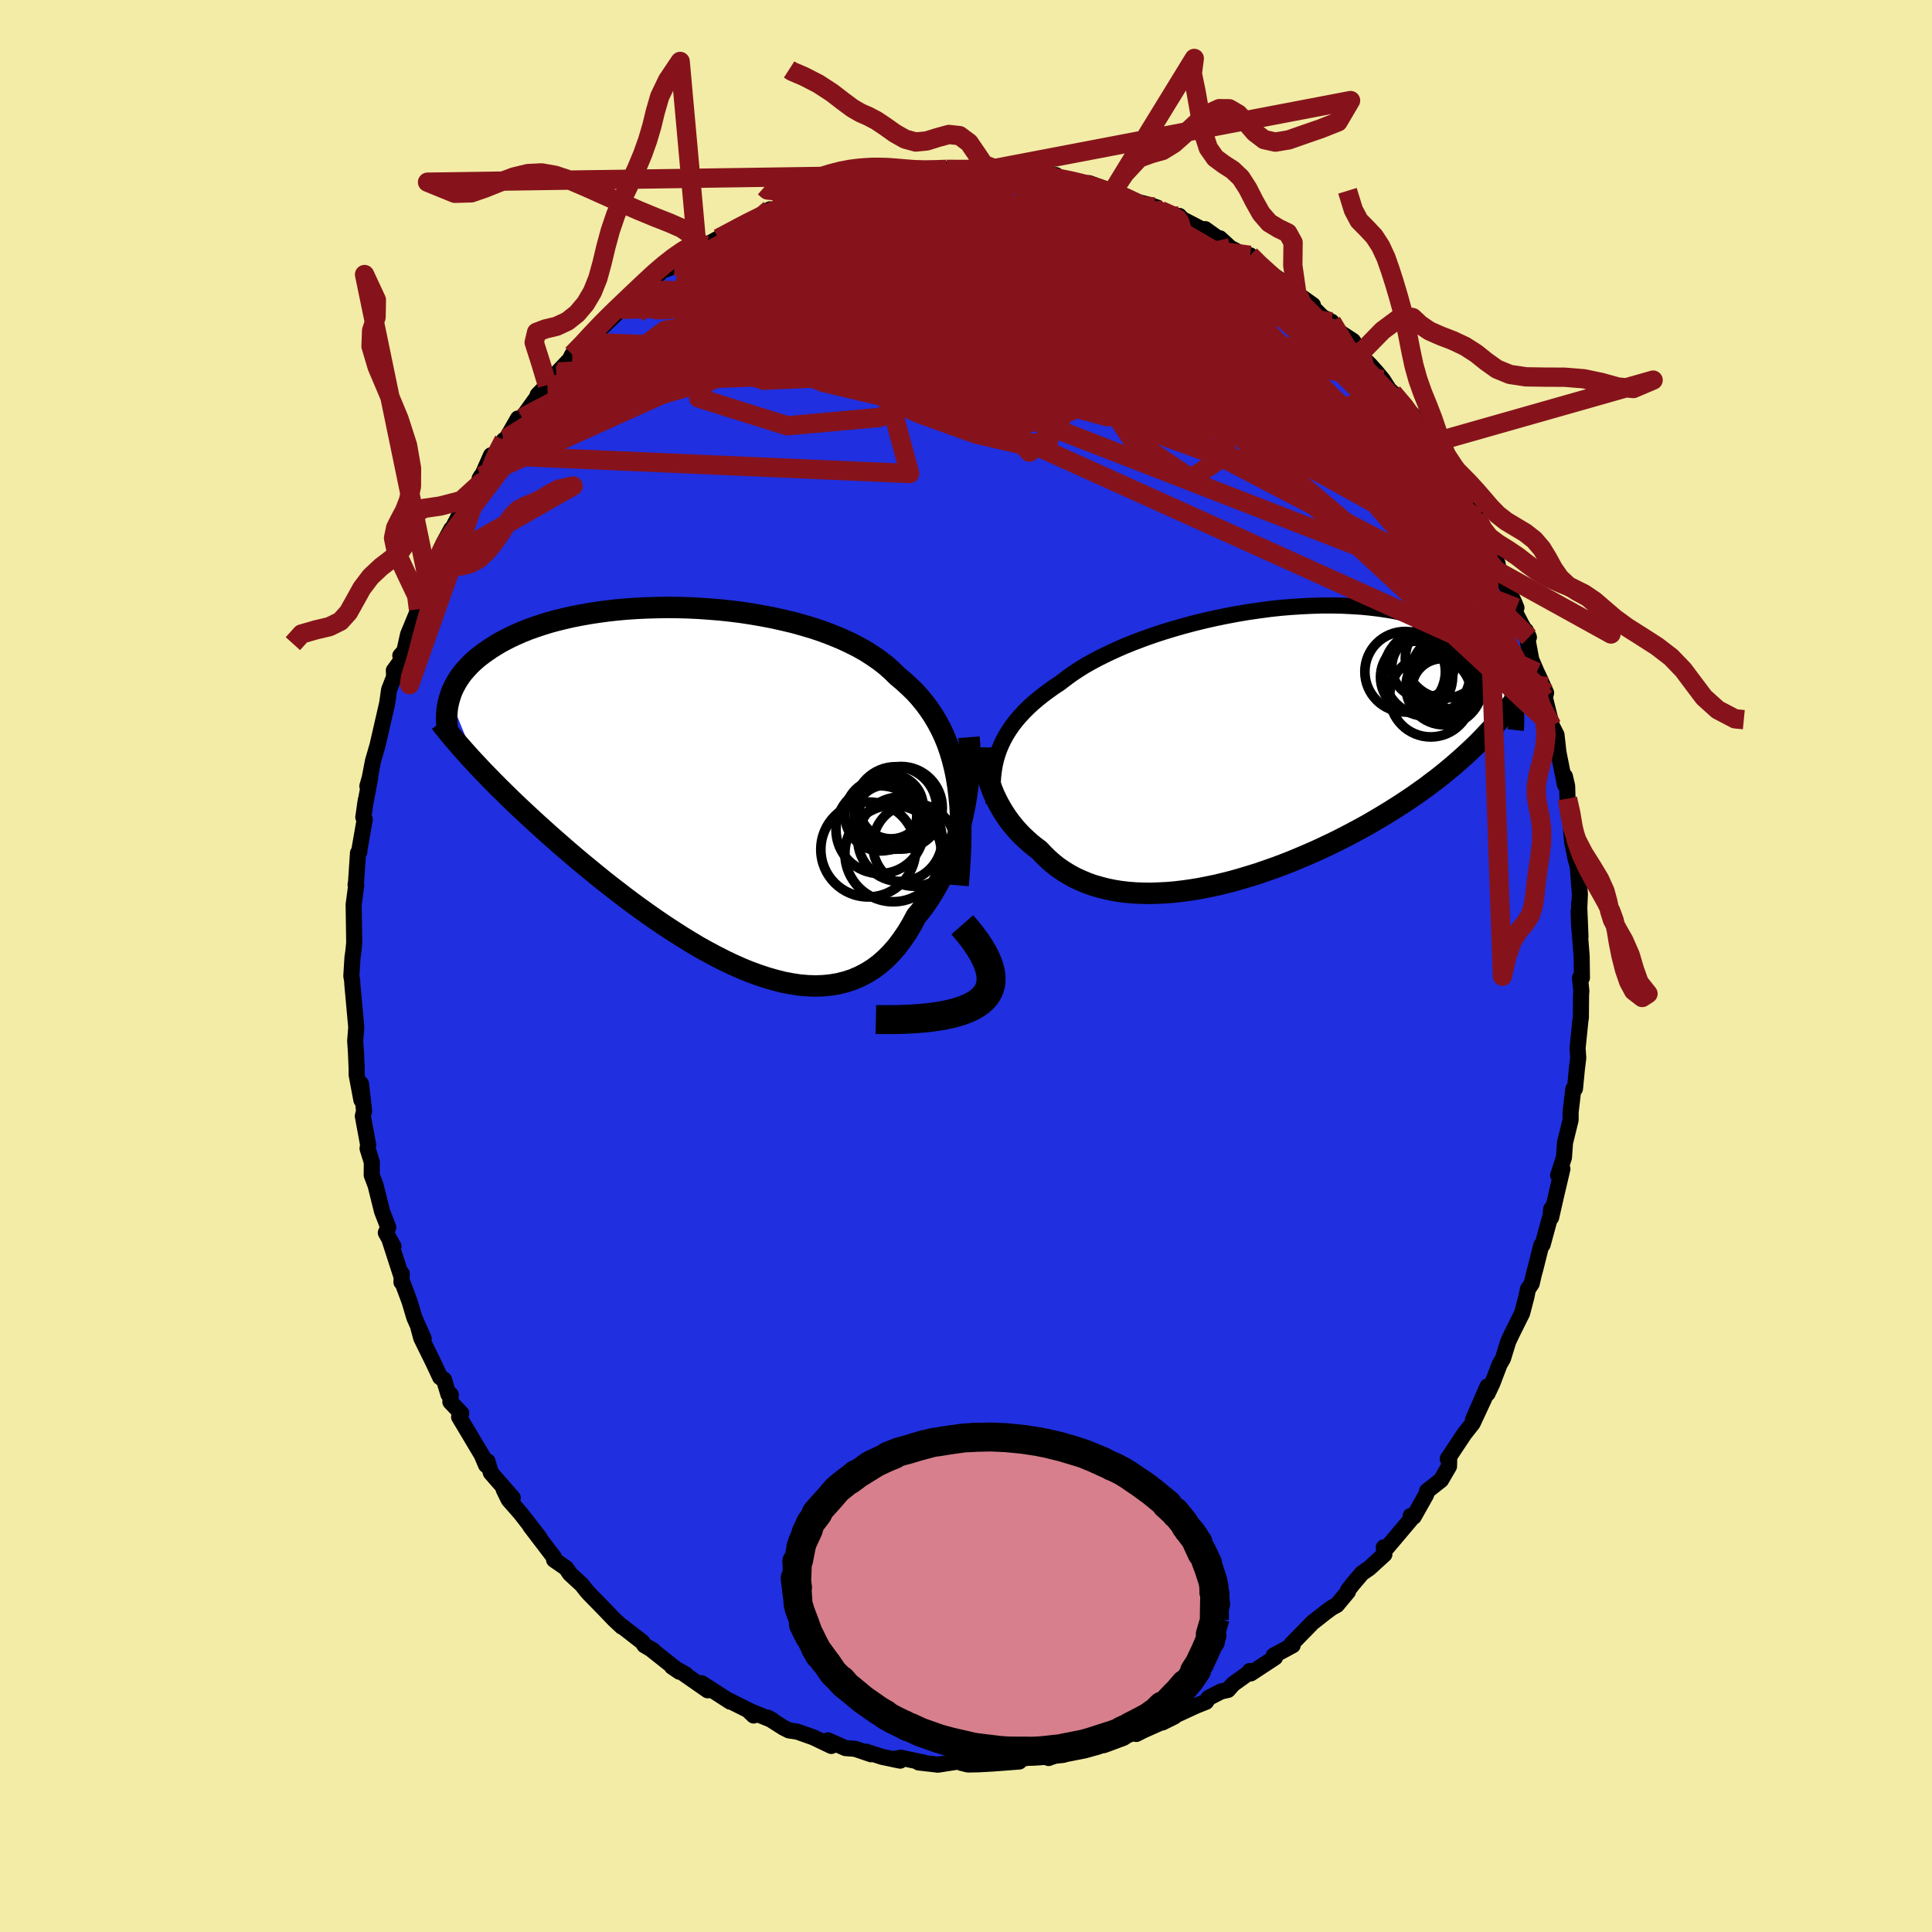 <svg xmlns="http://www.w3.org/2000/svg" width="500" height="500" viewBox="-100 -100 200 200"><defs><clipPath id="c"><path d="m26.14-1.12-.19-.91-.22-.88-.25-.84-.28-.81-.32-.78-.35-.75-.38-.71-.41-.69-.44-.66-.48-.64-.5-.61-.53-.58-.57-.55-.59-.54-.61-.51-.57-.56-.61-.54-.67-.52-.71-.49-.75-.48-.8-.45-.84-.42-.87-.4-.92-.38-.95-.36-.97-.33-1.01-.3-1.03-.29-1.05-.25-1.07-.24-1.09-.21-1.1-.19-1.1-.17-1.12-.14-1.11-.12-1.12-.09-1.11-.08-1.11-.05-1.1-.03-1.09-.01-1.07.02-1.06.03-1.04.05-1.02.07-1 .09-.98.11-.95.13-.92.14-.89.16-.87.17-.83.19-.81.2-.77.21-.74.23-.71.24-.68.24-.64.26-.62.27-.58.27-.55.28-.52.28-.5.3-.46.29-.44.3-.42.3-.39.3-.37.31-.34.31-.32.32-.29.32-.28.32-.25.33-.22.32-.21.33-.18.33-.17.33-.15.33-.12.34-.11.33 2.84 6.96.45.48.46.48.48.49.49.5.5.5.52.51.53.52.54.52.56.53.57.53.58.54.6.55.61.55.62.56.64.56.65.57.67.58.68.58.7.59.72.59.73.6.74.6.76.6.78.6.78.6.8.6.81.59.83.59.83.58.84.57.86.56.86.55.86.53.87.52.88.49.88.47.88.45.88.42.89.4.88.36.88.32.87.29.87.25.86.22.85.16.84.13.83.07.82.03.81-.03.79-.08.77-.13.75-.19.74-.24.72-.31.69-.36.68-.42.65-.48.62-.54.6-.6.58-.66.54-.72.53-.77.49-.82.47-.88.46-.56.45-.6.42-.62.41-.65.39-.68.38-.69.35-.72.33-.74.31-.76.29-.78.27-.79.24-.8.23-.81.2-.82.18-.82"/></clipPath><clipPath id="b"><path d="m-25.94.3.21-.51.24-.5.27-.5.3-.48.33-.49.36-.47.4-.47.42-.46.45-.45.48-.45.52-.44.54-.43.57-.43.59-.42.62-.41.57-.44.61-.45.66-.44.7-.44.76-.43.79-.42.84-.41.88-.41.91-.4.95-.38.98-.37 1.01-.36 1.04-.34 1.05-.32 1.08-.31 1.09-.29 1.11-.27 1.11-.25 1.13-.23 1.12-.21 1.13-.19L1-14.13l1.12-.15 1.11-.12 1.1-.09 1.09-.07 1.07-.05 1.05-.03h1.04l1.01.02.99.05.96.06.94.09.9.11.88.13.85.15.82.18.78.18.76.21.72.23.69.23.65.26.63.27.59.27.56.29.54.3.5.31.48.31.45.32.43.33.4.32.38.34.35.34.32.35.31.35.28.35.26.36.23.37.22.36.19.37.18.37.15.37.14.37.11.37-3.67 5.02-.48.46-.49.46-.5.46-.52.46-.53.46-.54.45-.55.45-.57.45-.59.44-.59.45-.61.43-.62.44-.64.43-.65.43-.66.42-.67.42-.69.42-.71.42-.72.42-.74.41-.75.4-.76.4-.78.4-.78.38-.8.38-.82.38-.82.36-.83.35-.84.35-.84.33-.86.32-.86.3-.86.3-.87.27-.87.26-.87.25-.87.22-.87.21-.87.18-.86.17-.86.14-.86.12-.84.1-.84.07-.83.04-.81.03-.81-.01-.79-.03-.77-.06-.76-.09-.74-.12-.73-.15-.7-.18-.69-.2-.66-.24-.64-.27-.62-.29-.6-.33-.57-.35-.55-.38-.52-.41-.5-.44-.47-.46-.45-.48-.45-.33-.43-.35-.41-.37-.4-.37-.38-.39-.36-.4-.34-.41-.33-.42-.3-.43-.29-.44-.27-.45-.25-.45-.23-.46-.22-.46-.19-.46"/></clipPath><filter id="a"><feTurbulence baseFrequency=".05" numOctaves="3" result="noise" type="noise"/><feDisplacementMap in="SourceGraphic" in2="noise" scale="2"/></filter></defs><rect width="100%" height="100%" x="-100" y="-100" fill="#F2ECA6"/><path fill="#202FDF" stroke="#000" stroke-linejoin="round" stroke-width="1.667" d="M63.76 1.22h-.2l.14 1.37-.03.38-.02 2.4-.04.2-.3 2.94.07 1-.16 1.3.05-.47-.23 2.36-.17.04-.28 2.38v.81l-.58 2.36-.11 1.53-.6 1.85.44-.67-.61 2.59-.56 2.45.01-.89-.06.66-.83 3.04-.14.07-.59 2.35-.19.7-.21.91-.39.58-.15.76-.45 1.72-.99 1.99-.44.92-.55 1.78-.35.6-.75 1.97-.5 1.06-.01-.73-1.5 3.45 1.17-2.22-1.2 2.58-.86 1.09-1.72 2.59.15.08-.02.7-.83 1.42-1.44 1.13-.09.36-.3.54-.99 1.76-.32-.08v.38l-2.46 2.91-.32-.04.06.73-1.57 1.43-.75.52-.95 1.12-.48.62-.02.17-1.15 1.38-.52.28-.65.48-1.35 1.06-1.26 1.29-.93.95.14.11-1.96 1.06.13.2-2.51 1.65-.1-.25.08.06-1.8 1.29-.54.61-.72.16-1.28.66-.27.41-1.03.41-2.01.93-1.48.8 1.23-.61-3.2 1.43-.73.37-.22-.29-.6.22-.42.35-2.28.68.28-.1-.98.08-.36.4-1.7.43-1.08.08-1.26.46-.46.18-.2-.18-1.97.16-2.25.31 1.39.07-2.77.21-1.46.08-1.08.02-.7-.17-.3-.14-2.13.33-.38-.05-1.6-.18.52.01-2.37-.5-.81.15.75.15-1.87-.39-1.69-.54.54.27-1.64-.56-1.01-.08-1.82-.8.36.58-1.86-.89-1.67-.59-.86-.13-.56-.28-1.63-1.04.49.27-2.51-1.02.56.53-.06-.3-2.67-1.34.31.21-2.97-1.91.63.73-2.43-1.69.18.06-1.45-.82.78.53-3.03-2.4.32.2-.93-.55-.2-.32-2.12-1.65-.01.05-.79-.74-.92-.96-1.69-1.73-.37-.43-.36-.47-1.24-1.14-.4-.59-1.24-.86v-.24l-1.15-1.51-1.32-1.73.98 1.21-1.99-2.56-1.22-1.39-.52-1.06.94.87-2.27-2.6-.34-1.18-.15.39-.41-.95.1.13-2.48-4.16.22-.38-1.13-1.19.04-.75-.24-.03-.46-1.52-.39-.24-.72-1.54-1.24-2.52-.29-1.06.54 1.12-.97-2.19-.5-1.68-.71-1.9-.12-.08.03-.88-.02.33-1.24-3.83.41.69-.8-1.43.25-.56-.64-1.65-.67-2.69-.4-1.06.01-1.34-.44-1.42.06-.38-.55-2.97.13-.53-.32-2.81.04 1.67-.49-2.61v-.88.26l-.07-1.67-.08-1.22.11-1.4-.41-4.51-.01-.27-.09-.54.12-1.92.09-.62.09-.9-.02-1.19-.04-2.76.27-2.04-.07-.01.05-.3.2-2.99.14-.12-.01-.12.57-3.26-.15-.2.26-1.79-.09.56.54-2.85-.29.86.25-.88.33-1.72.47-1.62.9-3.92.1-.44.2-1.4.52-1.34-.03-.65.81-1.12-.14-.42.42-.47.38-1.71 1.08-2.62.23-.73.78-2.08.23-.54.54-1.3.36-.82.27-.91.16-.41.82-1.51-.22.59 1.44-2.77 1.86-2.62v-.67l-.14.24.07.1 1.11-2.51.73-.15.6-1.42.3-.21 1.16-2.03.43-.06 1.85-2.57-.24.19 1-1.03.64-.64.29-.38.17-.32 1.22-1.29.26-.52 1.31-1.26.5-.3 1.54-1.5 1.69-1.62-.19-.12 1.09-1.06-.84.94 2.04-1.77 1.83-1.63.16-.27 1.46-.58 1.02-1.02 1.09-.44.39-.36.1-.11.61-.19 1.32-.73 1.58-.82-.26.12 1.97-1.02 2.06-1.29-.17.48 1.79-.84-1.05.28 1.23-.56 2.74-.88-.36.31 1.29-.6 1.77-.9 1.38.06 1.45-.46-.44-.09.18.18 1.16-.25 1.43-.36.02.12.66-.23 2.52-.17-.67-.01 2.71-.12.64-.1 1.02.04 1.98-.16.31.19-.03-.29 1.67.14.75-.07 1.65.59 1.1.02.61.05-.17.1 2.45-.01-.11.15 1.31.28 1.32.28.66.38.23-.26 2.43.88.75.38.66.39 2.44.61.73.25-.27-.04.66.36 2.47 1.14-.54-.58-.04.15 2.39 1.24.34-.02 1.51 1.08.01-.13 1.07.98 1.65.87.41-.09.31.6 2.97 2.08-.92-.61.6.45 1.88 1.45 1.66 1.18-.53-.28 1.5 1.5.97.51.56.76.06.18 1.59 1.04.8 1.24.14.44.83.81.68.76.63.76.65 1.02.37.34 1.82 2.14.25.11.86 1.47.78 1.58.6.41.64 1.12.45.18 1.58 3.27-.4-1.02 1.1 2.23 1.08 1.49.27.52.2.32.57 1.69.48.57.59 1.61.06.36.5 1.19 1.17 2.48.22.54-.24.25.78 1.5.75 1.3-.31-.69.55 2.98.57 1.33.19.39.78 1.74-.12.52.72 2.89.48.95.19 1.72.07.38.61 3.05v-.86l.23 1 .04 1.31.26 1.76.11 1.49.12 1.29.36 1.76.21.69.22 2.88-.07 1.63-.01-.62.14 3.4-.19-2.64.05 1.41.26 3.22.03 2.27h-.2" filter="url(#a)"/><path fill="#fff" d="m-25.94.3.21-.51.24-.5.27-.5.3-.48.33-.49.36-.47.4-.47.42-.46.45-.45.48-.45.52-.44.54-.43.57-.43.59-.42.62-.41.57-.44.61-.45.66-.44.7-.44.76-.43.79-.42.84-.41.88-.41.91-.4.95-.38.98-.37 1.01-.36 1.04-.34 1.05-.32 1.08-.31 1.09-.29 1.11-.27 1.11-.25 1.13-.23 1.12-.21 1.13-.19L1-14.13l1.12-.15 1.11-.12 1.1-.09 1.09-.07 1.07-.05 1.05-.03h1.04l1.01.02.99.05.96.06.94.09.9.11.88.13.85.15.82.18.78.18.76.21.72.23.69.23.65.26.63.27.59.27.56.29.54.3.5.31.48.31.45.32.43.33.4.32.38.34.35.34.32.35.31.35.28.35.26.36.23.37.22.36.19.37.18.37.15.37.14.37.11.37-3.67 5.02-.48.46-.49.46-.5.46-.52.46-.53.46-.54.45-.55.45-.57.45-.59.44-.59.45-.61.43-.62.44-.64.43-.65.43-.66.42-.67.42-.69.42-.71.42-.72.42-.74.41-.75.4-.76.4-.78.4-.78.38-.8.38-.82.38-.82.36-.83.35-.84.35-.84.33-.86.32-.86.3-.86.3-.87.27-.87.26-.87.25-.87.22-.87.21-.87.18-.86.17-.86.14-.86.12-.84.1-.84.07-.83.04-.81.03-.81-.01-.79-.03-.77-.06-.76-.09-.74-.12-.73-.15-.7-.18-.69-.2-.66-.24-.64-.27-.62-.29-.6-.33-.57-.35-.55-.38-.52-.41-.5-.44-.47-.46-.45-.48-.45-.33-.43-.35-.41-.37-.4-.37-.38-.39-.36-.4-.34-.41-.33-.42-.3-.43-.29-.44-.27-.45-.25-.45-.23-.46-.22-.46-.19-.46" filter="url(#a)" transform="translate(29.37 -22.68)"/><path fill="#fff" d="m26.14-1.12-.19-.91-.22-.88-.25-.84-.28-.81-.32-.78-.35-.75-.38-.71-.41-.69-.44-.66-.48-.64-.5-.61-.53-.58-.57-.55-.59-.54-.61-.51-.57-.56-.61-.54-.67-.52-.71-.49-.75-.48-.8-.45-.84-.42-.87-.4-.92-.38-.95-.36-.97-.33-1.01-.3-1.03-.29-1.05-.25-1.07-.24-1.09-.21-1.1-.19-1.1-.17-1.12-.14-1.11-.12-1.12-.09-1.11-.08-1.11-.05-1.1-.03-1.09-.01-1.07.02-1.06.03-1.04.05-1.02.07-1 .09-.98.11-.95.13-.92.14-.89.16-.87.17-.83.19-.81.2-.77.21-.74.23-.71.24-.68.24-.64.26-.62.27-.58.27-.55.28-.52.28-.5.3-.46.29-.44.3-.42.3-.39.3-.37.31-.34.31-.32.32-.29.32-.28.32-.25.33-.22.32-.21.33-.18.33-.17.33-.15.33-.12.34-.11.33 2.84 6.96.45.48.46.48.48.49.49.5.5.5.52.51.53.52.54.52.56.53.57.53.58.54.6.55.61.55.62.56.64.56.65.57.67.58.68.58.7.59.72.59.73.6.74.6.76.6.78.6.78.6.8.6.81.59.83.59.83.58.84.57.86.56.86.55.86.53.87.52.88.49.88.47.88.45.88.42.89.4.88.36.88.32.87.29.87.25.86.22.85.16.84.13.83.07.82.03.81-.03.79-.08.77-.13.75-.19.74-.24.72-.31.69-.36.68-.42.65-.48.62-.54.6-.6.58-.66.54-.72.53-.77.49-.82.47-.88.46-.56.45-.6.42-.62.41-.65.39-.68.38-.69.35-.72.33-.74.31-.76.29-.78.27-.79.24-.8.23-.81.2-.82.18-.82" filter="url(#a)" transform="translate(-27.13 -18.44)"/><g fill="none" stroke="#000" transform="translate(29.37 -22.68)"><path stroke-linejoin="round" stroke-width="1.667" d="m-26.51 5.83-.05-.59-.03-.59-.01-.57.01-.57.04-.55.07-.55.09-.54.12-.53.15-.52.18-.52.21-.51.24-.5.27-.5.3-.48.33-.49.36-.47.4-.47.42-.46.45-.45.48-.45.52-.44.54-.43.57-.43.59-.42.62-.41.57-.44.61-.45.66-.44.7-.44.76-.43.79-.42.84-.41.88-.41.91-.4.95-.38.98-.37 1.01-.36 1.04-.34 1.05-.32 1.08-.31 1.09-.29 1.11-.27 1.11-.25 1.13-.23 1.12-.21 1.13-.19L1-14.13l1.12-.15 1.11-.12 1.1-.09 1.09-.07 1.07-.05 1.05-.03h1.04l1.01.02.99.05.96.06.94.09.9.11.88.13.85.15.82.18.78.18.76.21.72.23.69.23.65.26.63.27.59.27.56.29.54.3.5.31.48.31.45.32.43.33.4.32.38.34.35.34.32.35.31.35.28.35.26.36.23.37.22.36.19.37.18.37.15.37.14.37.11.37.1.37.08.37.07.36.05.37.04.36.02.36v.72l-.02.35-.04.35" filter="url(#a)"/><path stroke-linejoin="round" stroke-width="2.222" d="M-27.51.05v.4l.02.42.03.42.06.44.08.45.09.45.12.46.13.46.16.47.17.46.19.46.22.46.23.46.25.45.27.45.29.44.3.43.33.42.34.41.36.4.38.39.4.37.41.37.43.35.45.33.45.48.47.46.5.44.52.41.55.38.57.35.6.33.62.29.64.27.66.24.69.2.7.18.73.15.74.12.76.09.77.06.79.03.81.01.81-.03.83-.04.84-.07.84-.1.86-.12.86-.14.86-.17.87-.18.87-.21.87-.22.87-.25.87-.26.87-.27.86-.3.86-.3.86-.32.84-.33.84-.35.83-.35.82-.36.82-.38.8-.38.78-.38.78-.4.76-.4.75-.4.74-.41.72-.42.71-.42.69-.42.67-.42.66-.42.65-.43.64-.43.62-.44.61-.43.59-.45.59-.44.57-.45.55-.45.54-.45.53-.46.52-.46.5-.46.49-.46.48-.46.46-.47.45-.47.44-.47.42-.47.41-.48.4-.47.38-.48.38-.48.36-.48.35-.48" filter="url(#a)"/><circle cx="20.118" cy="-6.23" r="3.946" clip-path="url(#b)" filter="url(#a)"/><circle cx="17.923" cy="-8.285" r="3.214" clip-path="url(#b)" filter="url(#a)"/><circle cx="18.343" cy="-7.655" r="4.486" clip-path="url(#b)" filter="url(#a)"/><circle cx="19.933" cy="-5.975" r="3.158" clip-path="url(#b)" filter="url(#a)"/><circle cx="20.443" cy="-6.265" r="3.586" clip-path="url(#b)" filter="url(#a)"/><circle cx="20.193" cy="-9.135" r="4.086" clip-path="url(#b)" filter="url(#a)"/><circle cx="16.088" cy="-7.78" r="4.168" clip-path="url(#b)" filter="url(#a)"/><circle cx="20.523" cy="-7.735" r="3.784" clip-path="url(#b)" filter="url(#a)"/><circle cx="18.738" cy="-5.275" r="4.244" clip-path="url(#b)" filter="url(#a)"/><circle cx="17.268" cy="-7.22" r="3.73" clip-path="url(#b)" filter="url(#a)"/></g><g fill="none" stroke="#000" transform="translate(-27.13 -18.44)"><path stroke-linejoin="round" stroke-width="2.222" d="m26.31 10.09.11-1.31.08-1.27.06-1.22.03-1.18V3.97l-.02-1.09-.06-1.06-.1-1.02-.12-.98-.15-.94-.19-.91-.22-.88-.25-.84-.28-.81-.32-.78-.35-.75-.38-.71-.41-.69-.44-.66-.48-.64-.5-.61-.53-.58-.57-.55-.59-.54-.61-.51-.57-.56-.61-.54-.67-.52-.71-.49-.75-.48-.8-.45-.84-.42-.87-.4-.92-.38-.95-.36-.97-.33-1.01-.3-1.03-.29-1.05-.25-1.07-.24-1.09-.21-1.1-.19-1.1-.17-1.12-.14-1.11-.12-1.12-.09-1.11-.08-1.11-.05-1.1-.03-1.09-.01-1.07.02-1.06.03-1.04.05-1.02.07-1 .09-.98.11-.95.13-.92.14-.89.16-.87.17-.83.19-.81.2-.77.21-.74.23-.71.24-.68.24-.64.26-.62.27-.58.27-.55.28-.52.28-.5.3-.46.29-.44.3-.42.3-.39.3-.37.31-.34.31-.32.32-.29.32-.28.32-.25.33-.22.32-.21.33-.18.33-.17.33-.15.33-.12.34-.11.33-.09.33-.08.34-.06.33-.04.33-.03.33-.01.33v.33l.02.32.02.33.04.32" filter="url(#a)"/><path stroke-linejoin="round" stroke-width="2.222" d="m27.44-5.24.05.66.02.7.01.73-.02.76-.05.77-.06.8-.09.8-.12.82-.13.82-.16.82-.18.82-.2.82-.23.81-.24.8-.27.79-.29.78-.31.76-.33.74-.35.72-.38.69-.39.68-.41.65-.42.62-.45.6-.46.56-.47.88-.49.82-.53.77-.54.72-.58.66-.6.6-.62.54-.65.48-.68.42-.69.36-.72.31-.74.24-.75.19-.77.13-.79.08-.81.03-.82-.03-.83-.07-.84-.13-.85-.16-.86-.22-.87-.25-.87-.29-.88-.32-.88-.36-.89-.4-.88-.42-.88-.45-.88-.47-.88-.49-.87-.52-.86-.53-.86-.55-.86-.56-.84-.57-.83-.58-.83-.59-.81-.59-.8-.6-.78-.6-.78-.6-.76-.6-.74-.6-.73-.6-.72-.59-.7-.59-.68-.58-.67-.58-.65-.57-.64-.56-.62-.56-.61-.55-.6-.55-.58-.54-.57-.53-.56-.53-.54-.52-.53-.52-.52-.51-.5-.5-.49-.5-.48-.49-.46-.48-.45-.48-.44-.47-.42-.46-.41-.46-.4-.45-.38-.44-.38-.44-.36-.43-.35-.43-.34-.42-.32-.41" filter="url(#a)"/><circle cx="21.759" cy="5.907" r="4.274" clip-path="url(#c)" filter="url(#a)"/><circle cx="19.589" cy="6.797" r="4.992" clip-path="url(#c)" filter="url(#a)"/><circle cx="18.944" cy="3.052" r="3.368" clip-path="url(#c)" filter="url(#a)"/><circle cx="18.219" cy="4.327" r="4.548" clip-path="url(#c)" filter="url(#a)"/><circle cx="20.404" cy="2.062" r="4.274" clip-path="url(#c)" filter="url(#a)"/><circle cx="19.839" cy="2.082" r="4.268" clip-path="url(#c)" filter="url(#a)"/><circle cx="20.299" cy="5.322" r="4.368" clip-path="url(#c)" filter="url(#a)"/><circle cx="19.379" cy="1.957" r="3.32" clip-path="url(#c)" filter="url(#a)"/><circle cx="17.014" cy="6.377" r="4.912" clip-path="url(#c)" filter="url(#a)"/><circle cx="18.319" cy="2.807" r="3.72" clip-path="url(#c)" filter="url(#a)"/></g><g fill="none" stroke="#86131C" stroke-linejoin="round" stroke-width="2"><path d="m-2.01-82.47 1.2.01H.36l1.05.04 1.06.06 1.14.12 1.22.16 1.22.19 1.18.18 1.09.17 1 .16.89.14.77.12.65.1.49.08.34.06.17.04-.01.02-.22-.02-.47-.06-.74-.12-1.03-.17-1.3-.23-1.56-.29" filter="url(#a)"/><path d="m1.27-82.69 1.37.12 1.22.15 1.12.18.98.14.85.12.76.1.68.09.59.1.45.11.3.1.11.1-.08.09-.31.08-.55.07-.88.03-1.27-.01-1.74-.09-2.24-.14-2.68-.2-3.09-.24m52.7 29.46.93 1.91.45.98.31.77.14.59-.08.37-.31.18-.55-.01-.78-.18-1.01-.37-1.27-.57-1.52-.8-1.8-1.06-2.09-1.34-2.4-1.64-2.73-1.95-3.05-2.24-3.38-2.52-3.72-2.82-4.09-3.14-4.53-3.53-5.03-3.94-5.56-4.34" filter="url(#a)"/><path d="m15.92-79.78.97.42.86.41.39.38v.4l-.3.45-.59.5-.89.58-1.17.65-1.47.74-1.82.83-2.19.94-2.61 1.04-3.06 1.13-3.5 1.22-3.95 1.3-4.4 1.35-4.86 1.39-5.34 1.39-5.83 1.41-6.34 1.44-6.82 1.42m17.28-18.02 1.53-.55 1.6-.45 1.55-.4 1.62-.38 1.67-.36 1.64-.32 1.53-.26 1.42-.2 1.32-.17 1.27-.15 1.22-.13 1.15-.13 1.04-.14.86-.13.64-.14.38-.12.18-.06.06-.02" filter="url(#a)"/><path d="m50.74-50.08.71 1.62-.06.78-.83.14-1.52-.3-2.18-.66-2.83-1.03-3.5-1.41-4.2-1.83-4.96-2.26-5.82-2.71-6.76-3.21-7.73-3.74-8.64-4.28-9.61-4.81" filter="url(#a)"/><path d="m53.19-45.84.22.58.14.65-.05.47-.29.23-.53-.02-.79-.29-1.09-.63-1.44-1.02-1.8-1.45-2.2-1.88-2.64-2.31-3.1-2.76-3.6-3.2-4.1-3.7-4.58-4.22-5.05-4.77-5.52-5.34" filter="url(#a)"/><path d="m20.14-78.21 1.35.6.42.28.23.35.14.47-.04.56-.29.6-.58.65-.87.69-1.16.73-1.47.78-1.82.82-2.19.89-2.58.94-2.99 1L4.9-67.8l-3.81 1.09-4.21 1.1-4.64 1.09-5.08 1.06-5.51 1.05-5.98 1.06-6.48 1.12-7.05 1.35" filter="url(#a)"/><path d="m.99-82.59.44.14.98.22 1.48.39 1.8.57 1.99.69 2.08.77 2.15.83 2.2.88 2.27.91 2.31.94 2.32.96 2.28.98 2.23.96 2.13.94 2 .87 1.86.81 1.65.72M5.34-82.03l.89.04.78.07.87.11.97.15 1 .18.99.2.92.22.84.22.76.22.65.2.5.18.32.14.08.08-.19.02-.48-.05-.77-.12-1.05-.19-1.38-.28-1.74-.37-2.16-.48-2.62-.55" filter="url(#a)"/><path d="m-9.32-81.6 1.08-.2 1.07-.08 1.32-.06 1.54-.05 1.65-.04 1.67-.03 1.62-.03 1.48-.01 1.28-.02 1-.01h.74l.48.01.29.03.01.04m23.5 8.48.95.95 1.22 1.1 1.2 1.1 1.29 1.22 1.4 1.35 1.45 1.44 1.43 1.44 1.36 1.4 1.26 1.32 1.16 1.22 1.05 1.1.91.96.75.81.56.58.34.28h.15" filter="url(#a)"/><path d="m44.16-59.34 1.09 1.4.3.84-.2.61-.63.41-1.09.19-1.58-.03-2.09-.22-2.64-.42-3.21-.65-3.81-.91-4.42-1.21-5.04-1.53-5.68-1.85-6.37-2.15-7.14-2.38-8-2.59-8.78-2.85" filter="url(#a)"/><path d="m44.16-59.34 1.2 1.4.62.86.33.64.08.38-.2.09-.51-.23-.84-.55-1.22-.9-1.63-1.31-2.09-1.77-2.61-2.29-3.18-2.87-3.7-3.43-3.98-3.83m23.13 20.82.93 1.91.49.97.35.75.19.55-.02.31-.26.07-.48-.16-.72-.38-.95-.62-1.19-.89L46.43-51l-1.76-1.52-2.08-1.89-2.41-2.29-2.73-2.68-3.07-3.07-3.42-3.48-3.73-3.87-3.93-4.25m-8.13-6.11.71.36.75.35.53.3.12.22-.29.17-.67.13-1.04.09-1.42.04-1.83.01H9.74l-2.86-.01-3.52-.02-4.22-.04-4.9-.11-5.63-.18" filter="url(#a)"/><path d="m-7.87-81.84 1.01-.19 1.09-.11.96-.07.85-.01.67.02.44.08.16.13-.14.19-.42.27-.73.36-1.05.47-1.43.59-1.86.69-2.31.78-2.76.85-3.18.91-3.53.95-3.81.96m30.96-6.99.35.12.46.24.1.42-.31.6-.75.78-1.21.95-1.67 1.15-2.14 1.33-2.66 1.51-3.24 1.67-3.89 1.83-4.6 2-5.37 2.21-6.15 2.5-6.95 2.86-7.81 3.25m13.15-16.78 1.09-.57.99-.53 1.08-.56 1.01-.5.79-.38.56-.24.39-.14.24-.05.11.03-.06.12-.27.23-.55.37-.92.55-1.4.78-1.94 1.04-2.47 1.31-2.94 1.62" filter="url(#a)"/><path d="m48.47-53.63.52.88.36.83.14.72-.15.51-.44.26h-.77l-1.14-.29-1.52-.57-1.9-.84-2.3-1.1-2.68-1.37-3.09-1.64-3.53-1.93-4.03-2.27-4.56-2.62-5.12-3.02-5.68-3.41-6.25-3.78-6.86-4.15m-15.22-2.43.23-.01.89-.33 1.04-.34.87-.24.59-.12.33-.01.14.07v.14l-.12.2-.26.29-.42.38-.63.49-.89.64-1.19.79-1.53.96-1.9 1.11-2.25 1.26-2.62 1.37-2.98 1.52-3.44 1.78-4.1 2.23" filter="url(#a)"/><path d="m32.37-71.05 1.46 1.17.73.76.23.55-.12.43-.46.35-.83.26-1.21.19-1.61.12-2.02.02-2.46-.07-2.91-.19-3.37-.3-3.86-.42-4.4-.5-4.98-.58-5.58-.68-6.19-.81-6.84-.96-7.51-1.16" filter="url(#a)"/><path d="m-10.66-81.53 18.44 6.65 4.65 3.14 5.56 3.2 4.52 2.24 2.38.56.32-.87-1.64-1.38-3.47-.99-4.76-.29-4.96-.16-3.85-.94-2.08-2.09-.96-2.56-1.54-1.69-2.88-.05-1.2.65L5.38-77l14.76-1.21" filter="url(#a)"/><path d="M5.34-82.03 26.6-60.62l3.86 4.08.9 1.05-4.87-1.47-9.38-3.53L8-64.78l-4.85-3.76.26-2.41 3.56-.84 4.18.57L14-69.64l1.02 1.96-.2 1.63-.32.79.48.05 1.32-.14.71-.32-2.74-1.36-10.62-2.05-37.27-.91" filter="url(#a)"/><path d="m-28.06-73.93 1.57 1.94 10.91.29 8.26-1.01 1.29-1.22-3.26-.75-4.23-.07-2.55.5.51.89L-11.9-72l5.49 2.04 5.25 2.84 3.31 3.45 1.09 3.57.2 2.92 1.19 1.35 3.39-1.06 5.41-3.5 6.02-4.51 5.21-2.57 6.18 3.55 23.12 20.09" filter="url(#a)"/><path d="m19.48-78.57-13.4-1.34.74 2.25 2.43 2.56-2.8 1.24-7.45.36-8.82.45-7.05.85-3 .9 2.33.59 7.65.43 11.42.85 12.39 1.73 10.37 2.54 6.82 3.12 4.2 3.81 3.02 3.68-3.29-3.01-27.99-24.4" filter="url(#a)"/><path d="M41.83-62.22 3.15-66.19l1.35-3.74 5.68.01 2.85 1.97.37 1.6-2.11.13-5.1-.96-7.77-.82-8.88.33-7.8 1.65-4.79 2.34-.81 2.05 2.91.99 5.32-.23 5.94-1 4.97-.97 3-.13.61 1.21-2.13 2.4-5.7 2.57-9.57.87-9.17-2.88 3.65-8.16 31.08-15" filter="url(#a)"/><path d="m32.37-71.05-2.62 11-16.37-4.46L1.4-68.15l-5.47-.83-.76 1.2.7 2.12-.28 2.04-1.7 1.26-1.99.09-1-1.13.57-2.06 1.92-2.31 2.59-1.76 2.18-.57.31.72-2.84 1.61-5.93 1.84-6.61 1.54-3.27.88 2.52-.23 4.36-1.84-5.64-2.82-16.78.42" filter="url(#a)"/><path d="m-19.72-78.41.5 2.37.72 7.02 8.03 6.05L-.31-59.5l8.35 1.35 5.54.1 3.09-.68 1.27-1.3.34-1.71.41-1.62 1.16-.86 1.71.35 1.05 1.4-1.19 1.67-4.26 1.05-6.3-.04-5.24-.8-.27-.53 7.05.98 12.98 3.29 13.95 5.41 9.4 5.45 1.13-.49-12.01-20.21" filter="url(#a)"/><path d="m1.27-82.69-6.61 2.09 6.65 1.08 6.49 1.36 4.01 1.42 2.86 1.19 2.47.75 1.8.24.79-.09-.22-.16-.91.08-1.23.47-1.33.88-1.31 1.18-1.29 1.45-1.13 1.98-.47 3.17 1.23 4.91 4 6.01 6.2 4.2 3.84-2.49-3.97-11.98 6.58-8.02" filter="url(#a)"/><path d="m-20.29-78.33-8.75 7.41 2.45 1.2 4.45-1.03 3.67-.52 3.63.35 3.54.67 2.04.53-.53.45-2.58.6-2.55.8-.1.92 3.82.99 7.85 1.25 11.02 1.79 12.75 2.48 11.69 2.84 5.32 1.83-9.4-3.19-41.08-22.08" filter="url(#a)"/><path d="m43.14-60.7-13.28-2.38-21.75-6.77-13.06-4.61-3.11-2.38 3.11-.77 4.77.4L3.05-76l1.07 1.9.65 2.6 2.46 3.21 4.86 3.28 5.31 2.25 2.46.04-2.49-2.59-6.38-4.21-6.5-3.82-3.7-1.68-3.53.49-11.2.79-14.12-.19" filter="url(#a)"/><path d="M19.48-78.57 21.8-60.3 8.44-63.57l-6.27-4.82-3.53-1.55-3.78 1.27-2.55 2.02.35.94 2.8-.83 3.22-2.07 1.75-2.23-.49-1.68-2.19-1.2-2.54-1.21-1.22-1.41 1.75-.77 6.84 2.47L19.4-62.87l40.65 34.59" filter="url(#a)"/><path d="M60.65-24.87 22.79-59.96 8.43-71.1l-4.39-2.86 1.72-.35 2.96.14 1.04.41-1.31 1.19-3.17 2.02-4.93 2.16-5.89 1.48-3.57.57 3.38-.23 9.93-1.61 2.62-3.76-30.88-4.2" filter="url(#a)"/><path d="m-47.54-54.65 26.64-16.5 5.9-3.63 3.99 1.95 5.34 4.34 5.28 4.18 3.46 2.32 1.07.19-.88-1.27-2.12-1.96-2.67-2.37-2.27-2.82-.8-3.23 1.02-3.21 1.77-2.55.5-1.46-1.95-.5-2.9-.1-.03-.4 3.54-.7" filter="url(#a)"/><path d="m41-63.03-48.17-1.32-9.16-2.26 2.78-2.65 3.21-.77 3.02.86 4.42 1.25 6.09.81 6.75.3h5.95l3.75-.24.56-.64-2.88-1.25-5.59-1.86-6.54-2.19-5.29-2.13-2.44-1.77.39-1.29 1.34-.87-.45-.44-3.58-.06-4.47-.01.58-.97 9.72-2.06" filter="url(#a)"/><path d="m-11.67-80.98 1.03 13.34 16.07 1.48 10.67-2.1 5.66-1.39 2.42-.16.21.42-1.35.43-2.57.23-3.91-.13-5.69-.74-7.4-1.45-7.66-1.8-4.89-1.26 1.39.43 9.65 3.2 16.03 6.17 12.36 4.38-17.61-21.11" filter="url(#a)"/><path d="m53.39-45.52-5.79-1.42-16.33-13.38-14.28-9.17-8.24-2.57-3.74 1.66-1.98 2.93-1.01 2.72.91 2.66 3.02 2.85 2.81 2.16-.47-.24-3.18-3.37-.12-4.76 2.87-3.81-26.53-9.43" filter="url(#a)"/><path d="m19.48-78.57 10.02 9.45-9.18-2.49-12.19-3.27-9.01-.53-4.17 2.3.51 3.51 3.55 2.73 4.16.73 2.91-1.18 1.22-1.99.34-1.39.69.36 1.98 2.57 3.62 4.37 4.79 4.94 4.49 3.78 1.78 1.01-3.28-2.32-8.72-4.5-10.81-3.97-5.66-.42 7.68 4.33 22.75 5.27 13.11-9.43" filter="url(#a)"/><path d="m9.22-81.72 18.71 14.37-2.13 2.33-7.44-.56-5.51-2.12-1.79-2.3.14-1.33-.22-.19-1.47.43-2.07.38-1.52-.06-.26-.48.87-.46 1.37.23 1.31 1.51.97 2.92.35 3.76-.85 3.25-2.62 1.27-3.8-1.31-2.54-2.61 1.24-1.13 3.96 2.13 4.96 3.2 36.21 2.87" filter="url(#a)"/><path d="m-47.84-54.44 23-6.64 22.12-5.45 6.23-2.39-5.28.27-8.28 1.38-4.61 1.55 1.65 1.79 6.69 2.44 8.06 2.94 4.97 2.29-1.25.25-6.7-1.82-6.45-1.48.26 2.42 1.6 5.91-43.34-1.89" filter="url(#a)"/><path d="m34.25-69.6 2.28 5.73-.92 2.61-2.57-1.05-1.06-1-.61-.91L29.4-66l-3.66-2.78-4.3-3.05-3.61-2.46-2.24-1.29-1.01.1-.52 1.47-1.02 2.52-2.36 2.96-3.9 2.44-4.66.99-3.93-.87-2.1-2.29-.62-2.71-.47-2.16-1.57-.73-7.76 3.61-34.11 17.23" filter="url(#a)"/><path d="m3.69-82.62 14.86 9.16-7.12 2.98-10.3 1.01-8.35-.16-5.9-.81-3.29-1.07-.7-1.16 1.28-1.12 2.38-.88 3.08-.33 4.16.43 5.82 1.26 7.3 1.83 7.33 1.89 5.2 1.31 1.45.41-2.73-.03-7.42.72-14.73 2.57-23.75 4.03-14.5-.91" filter="url(#a)"/><path d="m-39.45-64.56 26.16.97 25.16 1.34 7.85-2.43-5.45-3.23-10.78-2.25-9.37-1.34-4.86-1.05-1.08-.98-.26-.61-2.21.34-5.01 1.55-6.41 2.36-5.12 1.93-1.28.02 4.05-2.63 9.69-4.23 15.82-3.24 25.16.97" filter="url(#a)"/><path d="m-30.17-72.47 36.09 2.79 15.9 4.38 3.96 2.07.59 2.11-.68 2.07-2.54 1.02-4.54-.5-5.96-1.7-6.57-2.3-6.3-2.43-4.99-2.39-2.65-2.29.08-1.97 2.16-1.22 2.9-.02 2.45 1.26 1.24 1.86-.68 1.2-2.88-.36-1.58-.21 12.02 6.72 48.89 25.55" filter="url(#a)"/><path d="m15.17-80.16 10.94 6.36-.26 1.84-7.69 1-11.78 1.7-11.33 2.25-7.03 2.39-1.44 2.41 3.06 2.5 5.49 2.52 5.93 2.13 4.83 1.12 2.68-.41.33-2.05-.97-3.19-.15-3.16 2.48-1.74 4.32.48.94 1.99-10.61 1.26-24.68-1.61-13.85-7.62" filter="url(#a)"/><path d="m-7.89-81.96 13.98 4.3-6.13-.39-7.15-.08-3.64 1.08 1.52 1.97 6.51 2.46 8.74 2.15 6.83.72 2.1-1.34-1.75-2.52-1.21-1.37 4.51 2.32 12.24 7.28 15.9 11.66L55.59-40.1" filter="url(#a)"/><path d="m22.61-77.07-38.39 8.99-8.27 1.68 1.17-1.34 4.19-1.58 6.48-.53 8.17 1.17 8.59 2.72 7.43 3.34 4.61 2.66.56.99-3.21-.89-4.84-2.26-3.7-2.86-1.22-2.98.39-2.99.68-2.79 2.08-2.06 6.97-1.01 7.77-.84" filter="url(#a)"/><path d="m-19.72-78.41 24.21 5.54-.12 5.28.66 6.18-.3 3.61-4.78.41-7.81-1.39-6.86-1.62-2.64-1.02 2.57-.21 6.6.4 8.2.68 7.35.52 5-.05 2.45-.83.69-1.4-.14-1.31-.57-.33-1.21 1.42-2.05 3.24-2.54 3.96-2.43 2.14-2.97-3.27-6.32-11.45.08-14.46" filter="url(#a)"/><path d="M59.08-30.41 1.49-56.43l-15.06-9.21 5.36-2.74 9.72 1 5.87 2.76 1.24 2.58-.32 1.33.77.15 2.13-.39 2.37-.3 1.99.17 2.15.67 2.7.71 2.39.13 1.23-.37 2.2.83 8.01 4.41 13.19 6.88 3.71-1.24" filter="url(#a)"/><path d="m-42.41-61.17 51.08-2.42 11.15-1.61-5.11-1.32-5.99-.4-2.13.43.23.94.37 1.32-.01 1.7.27 1.9 1.04 1.7 1.46 1.13.89.37-.55-.44-2.1-1.34-2.73-2.31-2.14-3.16-1.01-3.42-.69-2.66-2.02-.98-4.59.9-7.1 1.93-8.94 1.96-11.79 3.28-13.13 6.93" filter="url(#a)"/><path d="m5.34-82.03-8.94 1.7-6.99 1.67.26 1.78 5.59 2.93 6.99 3.17 4.4 2.07.25.87-2.18.7-1.2 1.42 2.06 1.88 4.63 1.19 4.37-.48 1.62-2-1.4-2.49-3.27-2.44-4.07-3.16.07-3.28 21.88 2.93" filter="url(#a)"/><path d="m41-63.03 3.39 12.47-10.68-4.05-8.16-5.18-4.78-3.88-5.78-2.8-8.5-1.78-9.02-.63-5.58.51.64 1.41 6.51 1.76 8.86 1.33 6.47.07 1.19-1.41-3.25-1.86-5.13-.37-8.46 2.17-19.25 2.6-21.71 1.18" filter="url(#a)"/><path d="M56.98-37.08 2.55-58.22l-22.76-5.41-2.6-2.96 7.06-1.55 8.51-.28 5.48.19 1.97-.07.24-.45.4-.41 1.58.31 3.09 1.62 4.57 3.08 5.36 3.94 4.37 3.44.73 1.35-4.63-1.53-8.48-3.51-6.85-3.1 1.39-1 10.17-2.05-6.81-15.42" filter="url(#a)"/><path d="m-40.76-63.3 32.77.28 22.61 6.16 5.2-.23-1.56-4.02-1.83-3.77-2.02-1.99-3.88-.78-5.56-.63-4.96-1.03-1.97-1.16 1.55-.7 3.28.06 2.2.4-.33-.08-1.05-1.06 2.76-1.3 10 .47 14.42 3.87 7.6 3.06" filter="url(#a)"/><path d="M27.35-74.35 5.04-69.29l12.62 8.51 12.18 6.39 3.42 1.18-2.74-2.26-4.57-3.11-3.98-2.49-3.19-1.39-3.19-.31-3.58.57-3.09 1.19-.85 1.45 2.71 1.3 5.82.69 6.4-.36 3.47-1.62-2.32-2.68-9.04-2.97L.89-67.3l-14.86-.45-7.33.44 11.87-1.12 43.68-1.17" filter="url(#a)"/><path d="m-43.34-60.15 49.08-1.91 19.58 3.46-.71-2.69-8.27-5.5-7.81-4.23-4.38-1.55-.67.52 2.45 1.48 4.68 1.74 5.8 1.84 5.65 1.84 4.34 1.52 2.36.7.65-.25.13-.73.99-.38 2.36.41 2.84.79 2.2.76 2.58 2.54 6.54 9.78 13.6 25.14" filter="url(#a)"/><path d="M58.27-34.03 27.82-63.78l-15.07-8.64-12.41-.35-8.51 1.9-3.01 1.85 1.06 1.24 2.73.69 3.08.59 3.48 1.18L3.72-63l6.12 3.38 7.59 3.68 8.15 2.95 7.23 1.51 4.6.02.42-1.23-4.78-2.58-9.97-4.45-12.92-6.09-11.52-4.73-11 2.75-37.85 17.09" filter="url(#a)"/><path d="M52.92-46.36 32.23-60.11l-9.35-3.69-.26.63.12 1.16-2.98.35-6.66-.86-9.35-1.96-9.82-2.65-7.84-2.71-4.32-2.24-.53-1.48 2.81-.7 5.67-.11 8.08.35 9.87 1.19 11.17 3.55 13.71 10.21 27.38 31.31" filter="url(#a)"/><path d="m-48.44-53.02 17.29-12.79 19.89-2.82 16.21 3.54 10.83 4.44 7.31 2.54 5.25.2 3.19-1.47.45-2.29-2.87-2.44-6.18-2.21-8.66-1.82-9.36-1.4-7.59-1.06-3.43-.71 1.96-.1 6.55.99 7.94 2.19 4.08 2.52-5.4 1.17-16.81-.97-19.74-1.77-.14-7.01m25.66-8.18-1.06.04-1.2.02-1.1-.03-1.01-.08-.93-.08-.86-.06-.79-.02h-.74l-.72.04-.75.06-.84.11-.95.18-1.05.27-1.1.34-1.12.38-1.08.37-1.01.32-.89.23-.72.11-.61-.06-.34-.3" filter="url(#a)"/><path d="m8.46-65.46-.53-2.36-.52-1.99-.57-1.79-.59-1.53-.67-1.25-.75-.92-.84-.55-.86-.19-.85.11-.84.24-.83.16-.87-.12-.93-.49-1.01-.73-1.07-.76-1.1-.73-1.16-.99-1.25-1.49-1.09-1-47.87.7 2.82 1.15 1.72-.05 1.44-.5 1.47-.59 1.49-.55 1.45-.35 1.41-.07 1.42.25 1.53.51 1.68.72 1.83.82 1.88.84 1.82.79 1.67.69 1.45.57 1.23.54 1.03.71.84.84.6.23m89.23 57.27.34 1.53.24 1.42.33 1.38.49 1.38.63 1.38.71 1.34.69 1.24.6 1.08.47.95.33.91.22 1 .2 1.22.28 1.41.37 1.45.43 1.25.51.95.89.69.6-.39-.92-1.16-.46-1.29-.46-1.55-.65-1.48-.68-1.2-.51-.97-.28-.89-.19-.96-.3-1.11-.56-1.24-.8-1.33-.85-1.35-.7-1.35-.46-1.35-.27-1.42-.24-1.54" filter="url(#a)"/><path d="m-40.76-63.3 1.01-1.03.93-1.01.96-1.01.89-.9.77-.75.68-.65.68-.65.77-.73.88-.83.95-.88.98-.84.97-.76.94-.65.86-.52.59-.39-1.69-18.74-1.3 1.93-.82 1.71-.46 1.6-.36 1.48-.42 1.42-.52 1.46-.63 1.51-.72 1.55-.74 1.57-.69 1.61-.57 1.67-.46 1.7-.4 1.68-.43 1.56-.56 1.4-.72 1.22-.87 1.03-1.01.8-1.12.52-1.14.27-.92.35-.25 1.05.69 2.17.67 2.23m-4.5 5.71-.59 1.14-.49 1.12-.37 1.04-.35.88-.44.85-.58.93-.67 1.05-.66 1.1-.59 1.1-.48 1.05-.38 1.01-.33.97-.31.98-.34 1.02-.37 1.09-.4 1.19-.41 1.3-.4 1.38-.37 1.38-.33 1.28-.3 1.07-.27.86-.24.77-.09.75 7.39-20.9-2.03 1.85-2.21.57-1.67.24-.9.54-.36.88-.18 1.03-.32 1.01-.62.91-.94.83-1.11.85-1.08 1.01-.91 1.2-.72 1.3-.67 1.2-.83.92-1.13.56-1.44.34-1.45.42-.9 1" filter="url(#a)"/><path d="m-44.8-55.31-.51.6-.67.84-.7.79-.69.76-.65.76-.59.73-.53.71-.54.71-.62.81-.72.95-.81 1.05-.8 1.04-.69.94-.53.81-.4.73-.32.74-.33.76 14.23-8.11-1.51.34-.91.48-.82.51-.88.42-.87.35-.73.41-.6.59-.56.81-.62.97-.7 1.01-.76.93-.8.73-.9.49-1.05.25-1.16.13-1.06.28-.71.58-.36.67-6.59-31.84 1.22 2.62-.03 1.79-.46 1.39-.06 1.63.63 2.12 1.1 2.59 1.17 2.82.88 2.73.41 2.36-.01 1.88-.29 1.42-.42 1.09-.48.9-.44.87-.22 1.07.32 1.54.99 2.13 1.09 2.29.18 1.41m115.95 6.91-.14 1.74.42 1.4.37 1.45.12 1.48-.15 1.46-.32 1.4-.34 1.29-.2 1.19.02 1.1.18 1.09.23 1.13.14 1.22-.02 1.31-.16 1.38-.21 1.4-.18 1.37-.14 1.28-.17 1.13-.31.96-.53.82-.68.81-.66 1.05-.55 1.6-.46 2.02-1.57-44.89-.74-.92-.5-.74-.78-.59-1.05-.53-1.13-.52-1.11-.55-1.09-.54-1.06-.51-1.01-.51-.9-.59-.78-.71-.75-.77-.8-.77-.87-.76-.9-.79-.88-.34 13.58 8.13.35.65.64.81.9.67 1.02.63 1.02.69.98.76 1.03.76 1.14.66 1.24.56 1.28.53 1.19.59 1.08.73 1.02.88 1.1.94 1.29.94 1.49.94 1.56 1 1.47 1.13 1.26 1.31 1.07 1.43 1.08 1.43 1.41 1.27 1.79.94.92.09M38.7-62.51l.67.77.58.59.59.63.65.63.71.63.77.66.81.71.86.75.89.78.89.79.85.8.8.83.74.86.7.92.68.99.64 1.02.59.97.72 1.33m-12.35-32.4.61 1.98.59 1.11.79.8.78.83.66 1.02.55 1.18.46 1.31.43 1.35.4 1.35.37 1.34.34 1.37.29 1.43.29 1.49.32 1.51.41 1.47.49 1.38.54 1.33.51 1.31.45 1.32.43 1.28.53 1.2.7 1.07.7.99-.39.75" filter="url(#a)"/><path d="m51.14-49.06-1.53-1.75-.85-1.13-.83-.75-.89-.66-.86-.75-.84-.81-.89-.74-1.01-.56-1.12-.32-1.17-.13-1.17-.02h-2.17l-1.05.05-1.12.18-1.23.35-1.24.42-1.07.3-.92.18-1.16.51 36.75 20.32-.76-1.62-.67-1.35-.94-.82-1.08-.59-1.01-.63-.83-.78-.67-.96-.58-1.06-.63-1.04-.77-.9-.93-.73-1.02-.61-.98-.59-.86-.67-.75-.77-.72-.84-.77-.89-.83-.9-.89-.9-.99-.91-.98-.58-19.03-5.9 1.54.03 1.21-.13.99-.05.87.12.79.34.78.41.91.21 1.13-.12 1.33-.39 1.38-.43 1.3-.21 1.15.15 1.01.5.91.77.82.93.8 1.03.87 1.21 23.26-6.61-2.05.87-1.61-.16-1.69-.47-1.83-.38-1.99-.16-2.05-.01-1.94-.03-1.67-.25-1.34-.55-1.11-.79-1.05-.84-1.14-.73-1.25-.59-1.27-.49-1.16-.51-.96-.65-.78-.73-1.05-.2-2.07 1.54-2.26 2.31-24.38-2.07.21-.18.65-.01.77-.09.79-.25.87-.33.95-.39 1.03-.42 1.08-.45 1.1-.43 1.12-.4 1.13-.33 1.13-.24 1.12-.15 1.12-.08 1.08.01 1.03.17.95.42.91.63.91.66 1.01.4 1.16.16 1.25.15m-3.6-2.91-.42-2.93.03-2.36-.55-1-.94-.45-.98-.59-.84-.97-.71-1.27-.67-1.31-.72-1.12-.84-.8-.92-.59-.89-.66-.72-1.03-.51-1.58-.37-2.05-.39-2.22-.38-1.86.2-1.56-8.46 13.79 1.28-1.89 1.48-1.59 1.27-.46 1.15-.32 1.15-.71 1.2-1.06 1.22-1.13 1.19-.92 1.11-.51 1.03.01.93.54.85.91.86 1 .97.74 1.16.26 1.39-.23 1.57-.55 1.74-.6 1.79-.71 1.3-2.21-36.87 7.04-1.08-.4-.72-1.07-.82-1.2-.99-.74-1.1-.12-1.14.31-1.15.36-1.14.11-1.1-.3-1.06-.6-1-.71-.91-.61-.84-.44-.8-.35-.83-.48-.96-.71-1.17-.9-1.41-.92-1.5-.77-1.22-.52-.31-.2" filter="url(#a)"/></g><path fill="none" stroke="#000" stroke-linejoin="round" stroke-width="3" d="M-9.33 5.54q17.89.355 8.945-9.808" filter="url(#a)"/><path fill="#D77F8C" stroke="#000" stroke-linejoin="round" stroke-width="3" d="m25.8 67.45-.51 1.74.02.68.05-.46.1-.12-.39.94-.27.62-.08.18-.5 1.06.01.02-.57.88.22-.1-.68 1-.69.82.16-.26.01-.12-1.44 1.69.48-.62-.95 1-.48.22-.6.59-.35.23.79-.52-1.27.86-1.09.58-.73.37.98-.42-1.88.87-.28.18.15-.06-1.91.71 1.06-.4-2.18.7.39-.1.15-.05-1.38.39-2.09.41-.11.05-.97.1-.17.04.52-.08-1.24.14-.63.05-1.26.05.43-.03-2.23-.01 1.43.04-1.43-.05-.39-.02-.53-.04-2.22-.27.44.07-1.09-.17-.09-.03-2.45-.56-.38-.12.85.23-.75-.19-.66-.2-1.84-.65-1.05-.49-.38-.12.22.09-.5-.27-.08-.02-1.02-.5-.75-.42-.43-.31.36.2-.62-.35-1.49-1.04-.2-.14-1.23-1.02-.69-.55-.41-.43h.11l.44.51-1.29-1.26-.69-1.01-.28-.32-.02-.02.24.28-1.11-1.53.42.73-.64-1.23-.39-.8-.63-1.15.62 1.25-.63-1.75.21.61-.66-1.81.23.64-.08-.19-.24-.84-.08-1.15v.3l-.22-1.83.24.98-.09-.68.06-1.48-.05-.52.19-.16.25-1.29-.02-.02.21-.64.43-.92.15-.32-.27.41.49-1.06.1-.16.65-.86.21-.45-.42.53.1-.16.73-.82.49-.54.9-1.04.6-.49.6-.47.07-.01.66-.57-.61.54.47-.34.29-.23 1.92-1.19-1.11.65.58-.41 1.68-.78.76-.31-.67.19 1.16-.45 1.12-.31-.35.11 1.91-.58-1.11.32 1.97-.52.55-.07 1.5-.24-1.04.15 2.22-.31 1-.04.14-.03-.4.02 1.94-.04.71.02-.35-.01 1.1.05-.02-.01 1.66.16.43.05 1.11.17.31.05.8.16-.05-.02 1.86.46-1.26-.32.92.22 2.15.65-1.21-.39 1.02.33.53.17 1.95.8-.67-.26 2.09.94-.52-.2.12.02 1.01.51.68.42.47.33 1.41.95-1.01-.69.51.36 1.01.74 1.61 1.32-.16-.01.93.85.1.16-.13-.25.93 1.15.46.74.36.34-.64-.74 1.28 1.7.17.61-.54-1.19.78 1.7-.05-.28.62 1.3-.19-.31.31.82.43 1.32.13.68-.02.49.12.2-.13-.63.19 1.65-.1-.63-.03 1.63v.35l.01.35" filter="url(#a)"/></svg>